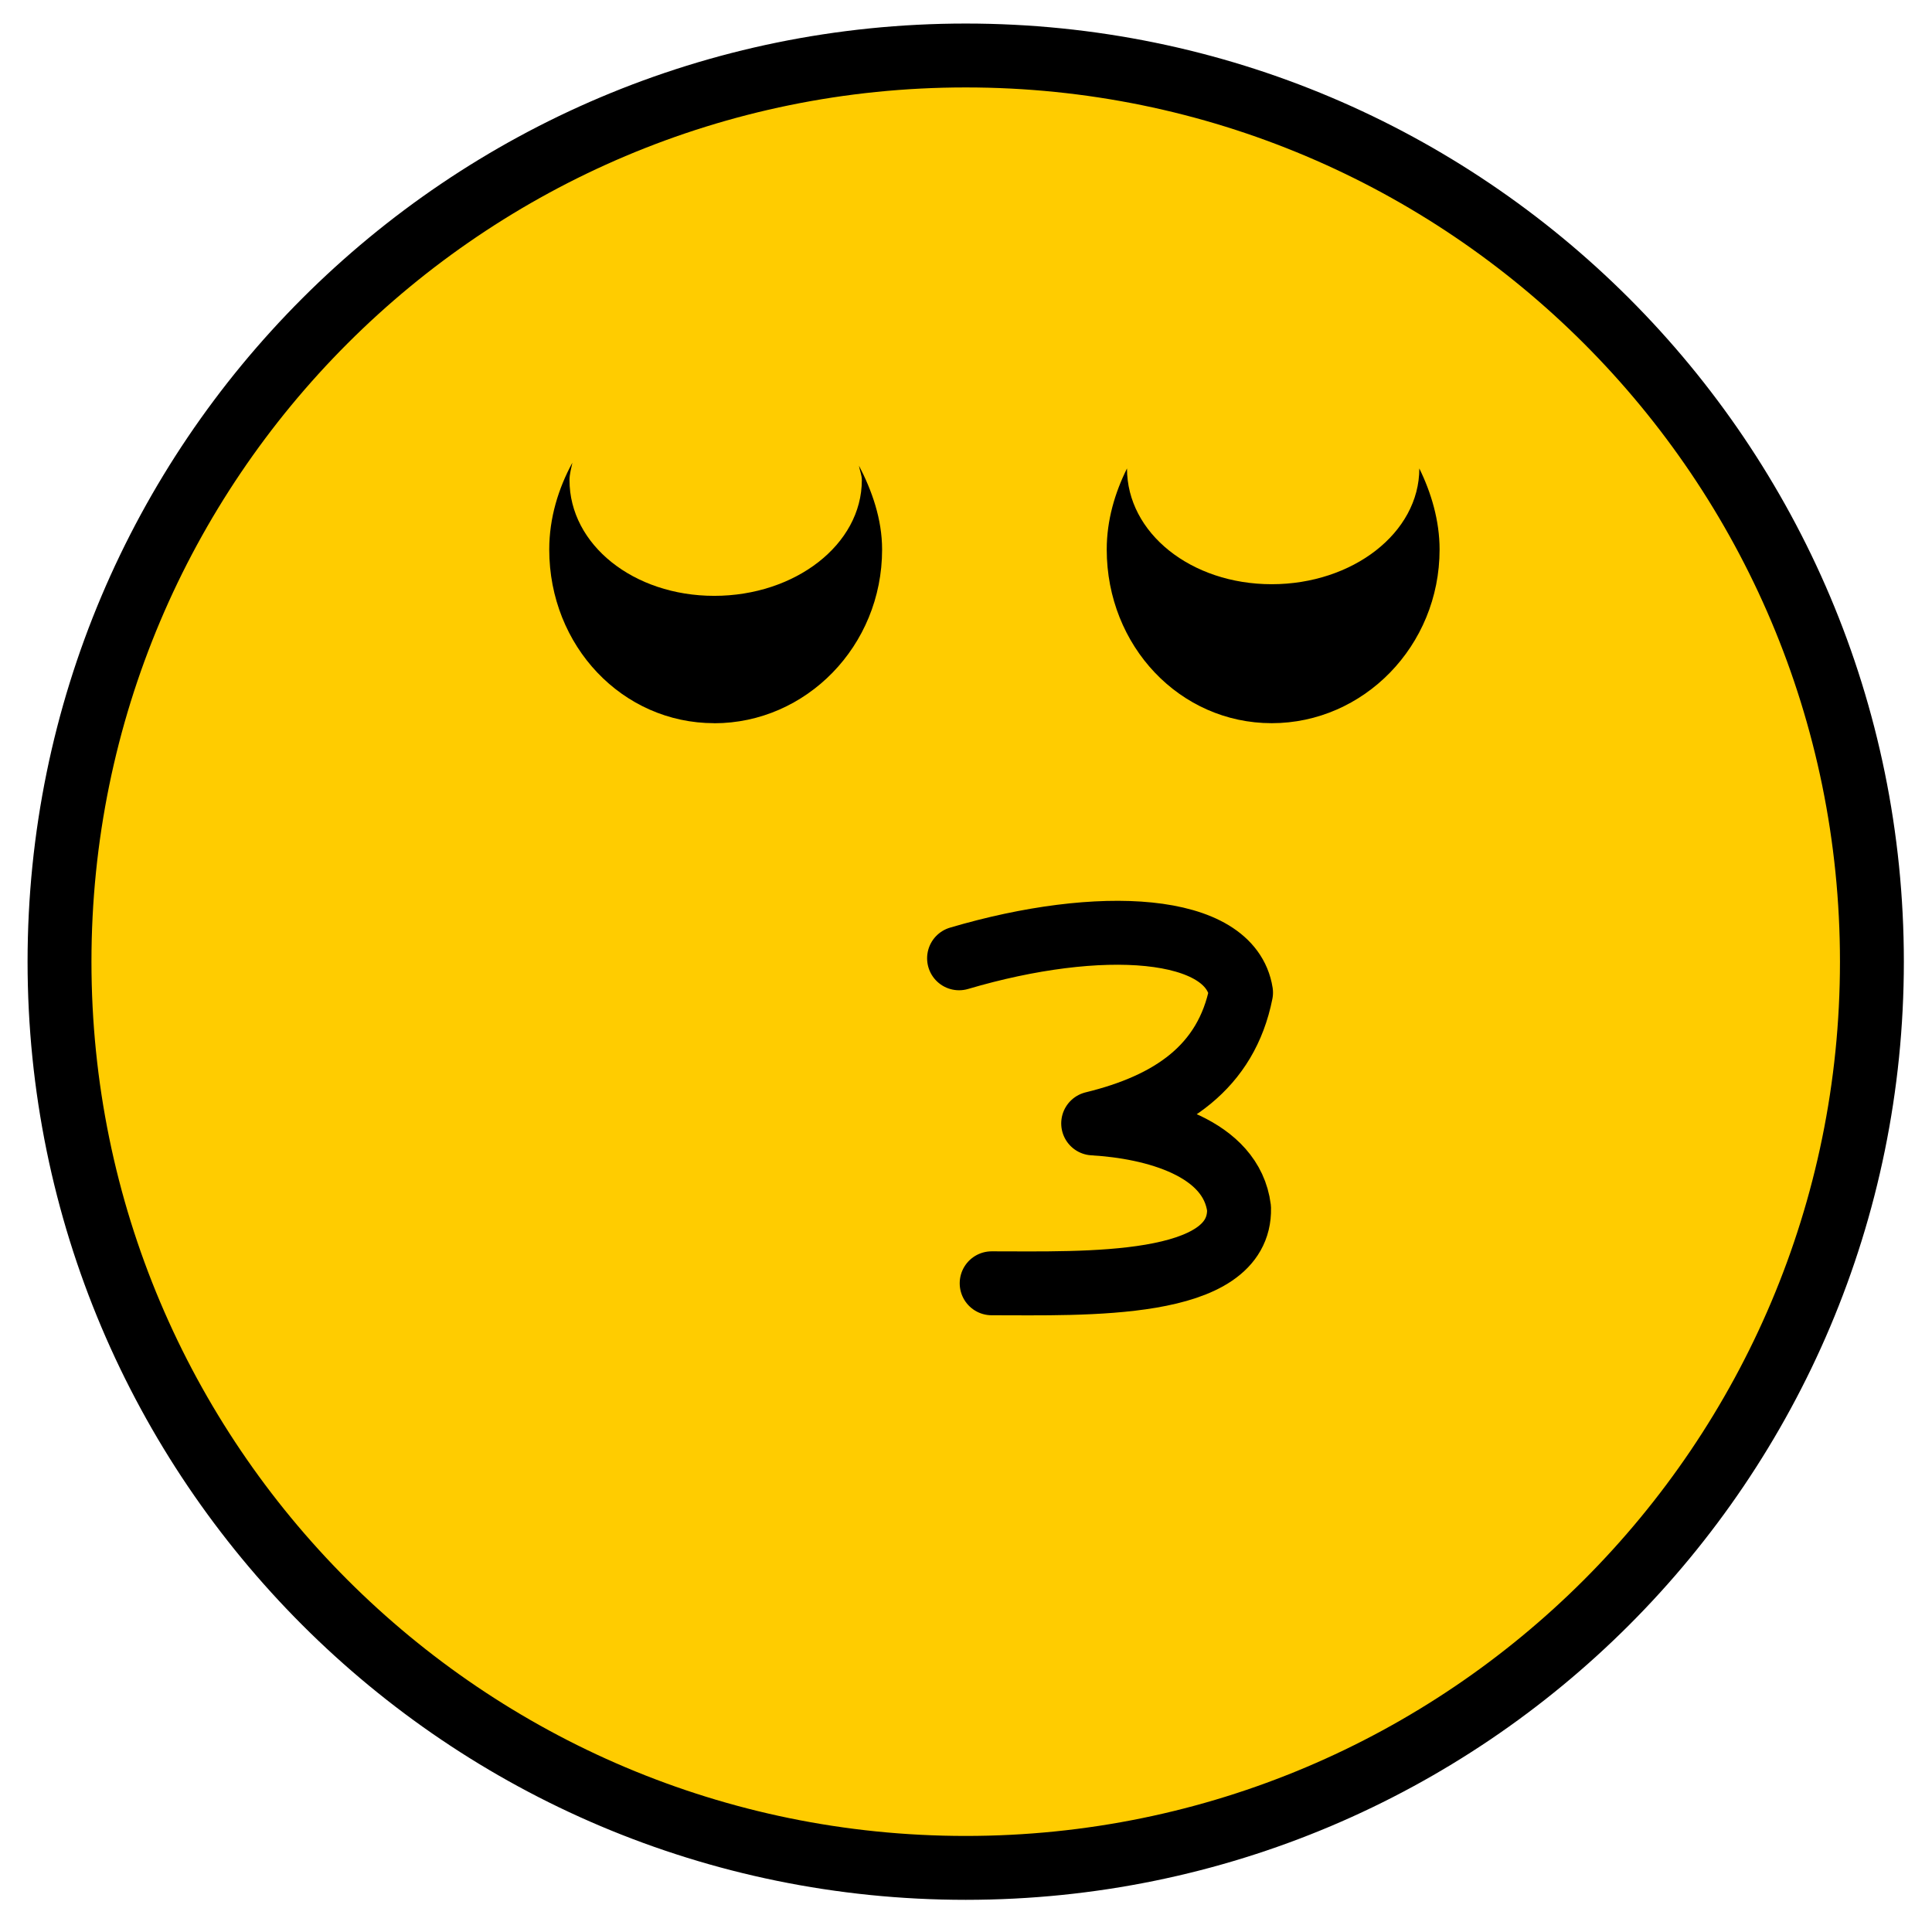 <?xml version="1.0" encoding="UTF-8" standalone="no"?>
<!-- Created with Inkscape (http://www.inkscape.org/) -->

<svg
   xmlns:dc="http://purl.org/dc/elements/1.1/"
   xmlns:cc="http://creativecommons.org/ns#"
   xmlns:rdf="http://www.w3.org/1999/02/22-rdf-syntax-ns#"
   xmlns:svg="http://www.w3.org/2000/svg"
   xmlns="http://www.w3.org/2000/svg"
   xmlns:xlink="http://www.w3.org/1999/xlink"
   xmlns:sodipodi="http://sodipodi.sourceforge.net/DTD/sodipodi-0.dtd"
   xmlns:inkscape="http://www.inkscape.org/namespaces/inkscape"
   width="30.223"
   height="30.223"
   id="svg2"
   version="1.1"
   inkscape:version="0.48.5 r10040"
   sodipodi:docname="kissing_bashful.svg">
  <defs
     id="defs4">
    <linearGradient
       inkscape:collect="always"
       xlink:href="#linearGradient3181"
       id="linearGradient3187"
       x1="14.965"
       y1="231.708"
       x2="14.965"
       y2="244.563"
       gradientUnits="userSpaceOnUse" />
    <linearGradient
       id="linearGradient3181">
      <stop
         style="stop-color:#ff2000;stop-opacity:1;"
         offset="0"
         id="stop3183" />
      <stop
         style="stop-color:#ffcc00;stop-opacity:1;"
         offset="1"
         id="stop3185" />
    </linearGradient>
  </defs>
  <sodipodi:namedview
     id="base"
     pagecolor="#ffffff"
     bordercolor="#666666"
     borderopacity="1.0"
     inkscape:pageopacity="0.0"
     inkscape:pageshadow="2"
     inkscape:zoom="11.313708"
     inkscape:cx="-11.594228"
     inkscape:cy="19.464193"
     inkscape:document-units="px"
     inkscape:current-layer="g4317"
     showgrid="false"
     fit-margin-top="0"
     fit-margin-left="0"
     fit-margin-right="0"
     fit-margin-bottom="0"
     inkscape:window-width="1680"
     inkscape:window-height="1011"
     inkscape:window-x="0"
     inkscape:window-y="20"
     inkscape:window-maximized="1" />
  <g
     style="display:inline"
     transform="translate(-5.218,-1016.921)"
     id="g4317"
     inkscape:groupmode="layer"
     inkscape:label="happy c">
    <path
       transform="matrix(0.886,0,0,0.886,6.149,819.325)"
       d="m 32,240 c 0,8.837 -7.163,16 -16,16 -8.837,0 -16,-7.163 -16,-16 0,-8.837 7.163,-16 16,-16 8.837,0 16,7.163 16,16 z"
       sodipodi:ry="16"
       sodipodi:rx="16"
       sodipodi:cy="240"
       sodipodi:cx="16"
       id="path4319"
       style="fill:#ffcc00;fill-opacity:1;stroke:#000000;stroke-width:1.128;stroke-linecap:butt;stroke-linejoin:bevel;stroke-miterlimit:4;stroke-opacity:1;stroke-dasharray:none;stroke-dashoffset:0"
       sodipodi:type="arc" />
    <path
       style="fill:none;stroke:#000000;stroke-width:1;stroke-linecap:round;stroke-linejoin:round;stroke-miterlimit:4;stroke-opacity:1;stroke-dasharray:none"
       d="m 20.731,1036.996 c 1.451,0 3.899,0.094 3.87,-1.172 -0.119,-0.949 -1.33,-1.274 -2.282,-1.329 1.21,-0.295 2.081,-0.878 2.313,-2.046 -0.168,-1.066 -2.206,-1.188 -4.411,-0.537"
       id="path3011"
       inkscape:connector-curvature="0"
       sodipodi:nodetypes="ccccc" />
    <path
       id="path3781-26-7-9"
       d="m 16.391,1028.234 c -1.436,0 -2.581,-1.206 -2.581,-2.717 0,-0.494 0.144,-0.958 0.362,-1.358 -0.018,0.091 -0.045,0.176 -0.045,0.272 0,1.01 1.001,1.811 2.264,1.811 1.263,0 2.309,-0.801 2.309,-1.811 0,-0.08 -0.033,-0.149 -0.045,-0.226 0.203,0.39 0.362,0.837 0.362,1.313 0,1.511 -1.191,2.717 -2.626,2.717 z"
       style="fill:#000000;fill-opacity:1;stroke:none;display:inline"
       inkscape:connector-curvature="0" />
    <path
       id="path3781-5-29-1-9"
       d="m 25.112,1028.234 c -1.436,0 -2.581,-1.206 -2.581,-2.717 0,-0.458 0.128,-0.888 0.317,-1.268 0,1.01 1.001,1.811 2.264,1.811 1.263,0 2.309,-0.801 2.309,-1.811 0.185,0.377 0.317,0.815 0.317,1.268 0,1.511 -1.191,2.717 -2.626,2.717 z"
       style="fill:#000000;fill-opacity:1;stroke:none;display:inline"
       inkscape:connector-curvature="0" />
  </g>
</svg>

